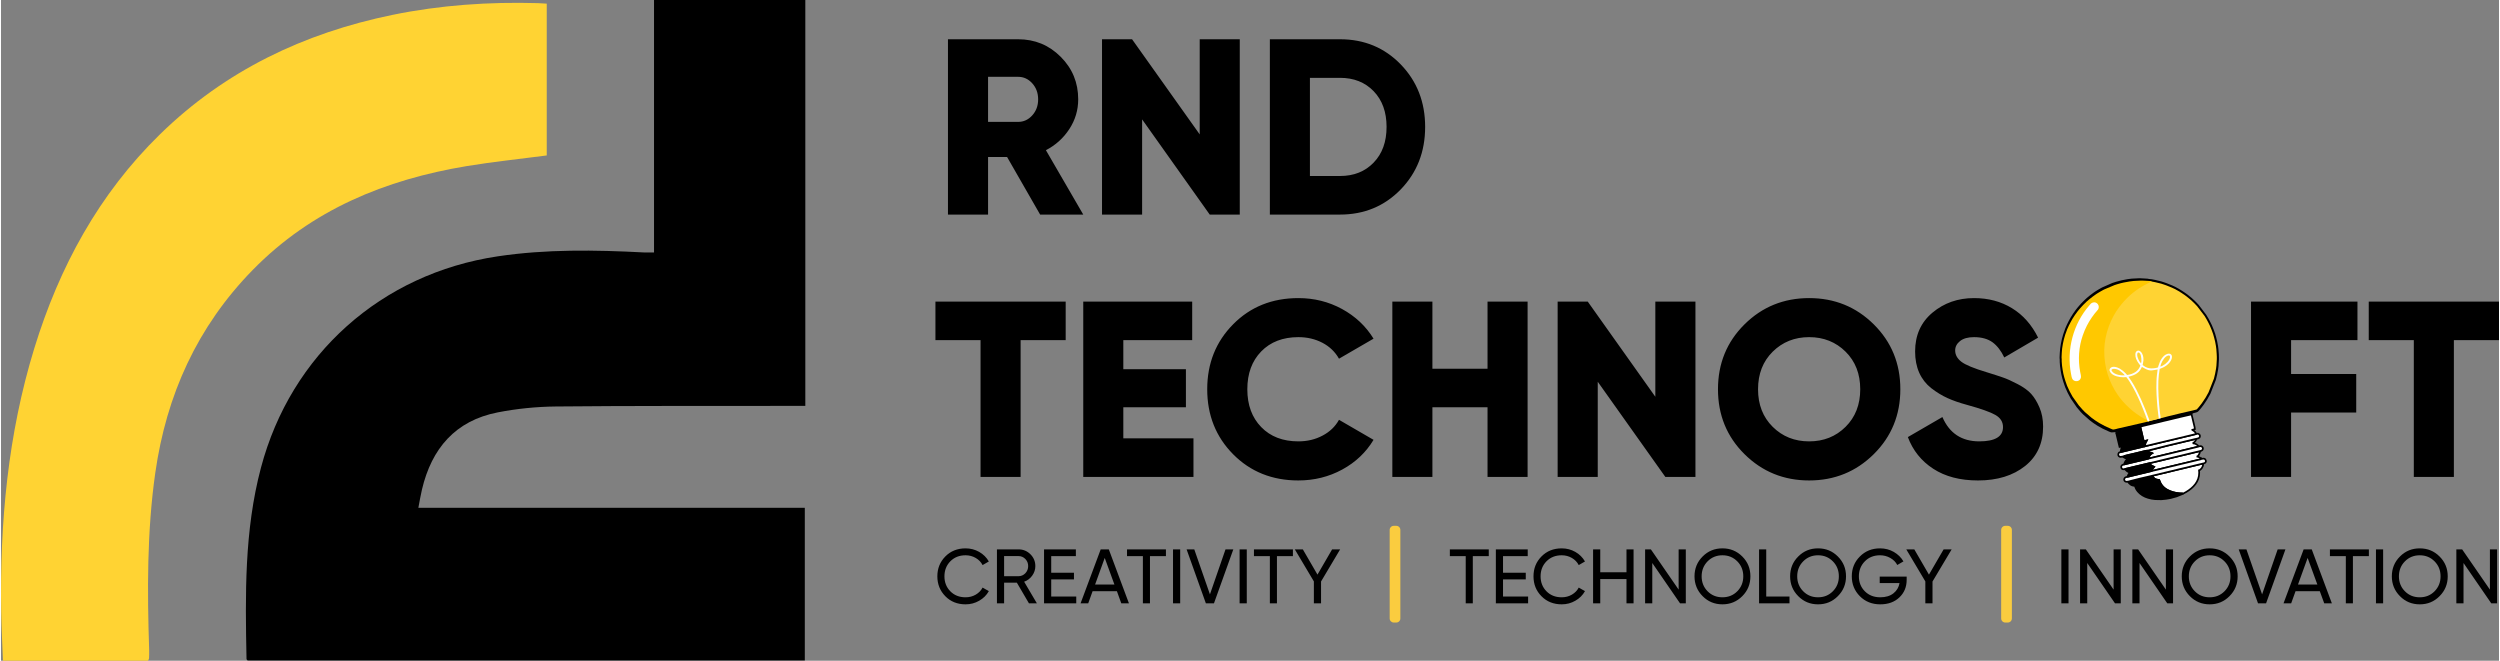<?xml version="1.0" encoding="UTF-8"?>
<!DOCTYPE svg PUBLIC "-//W3C//DTD SVG 1.1//EN" "http://www.w3.org/Graphics/SVG/1.1/DTD/svg11.dtd">
<!-- Creator: CorelDRAW -->
<svg xmlns="http://www.w3.org/2000/svg" xml:space="preserve" width="1434px" height="379px" version="1.1" style="shape-rendering:geometricPrecision; text-rendering:geometricPrecision; image-rendering:optimizeQuality; fill-rule:evenodd; clip-rule:evenodd"
viewBox="0 0 588.6 155.69"
 xmlns:xlink="http://www.w3.org/1999/xlink"
 xmlns:xodm="http://www.corel.com/coreldraw/odm/2003">
 <rect x="0" y="0" width="588.6" height="155.69" fill="#808080" stroke="none"/>
 <defs>
  <style type="text/css">
   <![CDATA[
    .str1 {stroke:black;stroke-width:0.41;stroke-miterlimit:2.613}
    .str0 {stroke:black;stroke-width:1.23;stroke-miterlimit:2.613}
    .fil7 {fill:#FEFEFE}
    .fil3 {fill:#FACC3F}
    .fil5 {fill:black}
    .fil8 {fill:#FEFEFD}
    .fil6 {fill:#FFC800}
    .fil2 {fill:#FFD333}
    .fil4 {fill:white}
    .fil0 {fill:black;fill-rule:nonzero}
    .fil1 {fill:#FFD333;fill-rule:nonzero}
   ]]>
  </style>
 </defs>
 <g id="Layer_x0020_1">
  <g id="_2269103819104">
   <path class="fil0" d="M98.34 119.65l91.06 0 0 35.97c-43.8,0 -87.54,0 -131.29,0 -0.09,-0.11 -0.26,-0.22 -0.26,-0.34 -0.3,-15.13 -0.53,-30.25 3.4,-45.07 7.08,-26.71 28.37,-45.71 55.78,-49.81 11.45,-1.71 22.92,-1.52 34.41,-0.92 0.73,0.03 1.46,0 2.43,0l0 -59.48 35.65 0 0 95.64c-1.92,0 -3.76,0 -5.59,0 -17.73,0.03 -35.47,-0.04 -53.2,0.14 -4.57,0.05 -9.2,0.51 -13.69,1.39 -9.98,1.95 -15.57,8.51 -17.85,18.17 -0.32,1.36 -0.55,2.74 -0.85,4.31z"/>
   <path class="fil1" d="M128.59 0.86l0 35.77c-6.36,0.84 -12.62,1.48 -18.81,2.5 -19.22,3.19 -36.57,10.28 -50.47,24.48 -13.07,13.36 -20.35,29.46 -22.96,47.82 -1.97,13.86 -1.9,27.79 -1.44,41.73 0.02,0.67 0,1.33 -0.03,2 0,0.13 -0.12,0.26 -0.25,0.53l-34.17 0c-0.14,-3.85 -0.36,-7.68 -0.42,-11.5 -0.34,-21.08 1.59,-41.89 7.81,-62.14 5.89,-19.14 15.18,-36.31 29.63,-50.42 15.35,-14.99 33.89,-23.83 54.75,-28.12 11.31,-2.32 22.75,-3.1 34.28,-2.77 0.65,0.02 1.3,0.08 2.08,0.12z"/>
   <path class="fil2 str0" d="M516.24 96.81l0.63 -0.16c0.54,-0.13 0.34,-0.07 0.74,-0.49 0.04,-0.05 0.04,-0.04 0.08,-0.1 0.04,-0.05 0.06,-0.07 0.1,-0.12 0.07,-0.08 0.11,-0.14 0.18,-0.22l0.53 -0.69c0.55,-0.74 1.14,-1.71 1.55,-2.53l1.26 -3.21c0.18,-0.67 0.4,-1.65 0.5,-2.35 0.03,-0.23 0.05,-0.47 0.09,-0.72l0.09 -1.53 0 -0.53c-0.01,-0.21 -0.02,-0.41 -0.02,-0.67l-0.09 -1.14c-0.02,-0.23 -0.05,-0.48 -0.09,-0.71l-0.19 -1.04c-0.07,-0.35 -0.16,-0.63 -0.24,-0.98 -0.21,-0.93 -0.92,-2.74 -1.36,-3.52 -0.32,-0.57 -0.45,-0.91 -0.88,-1.56l-1.76 -2.31c-0.26,-0.3 -0.99,-1.05 -1.21,-1.22 -0.15,-0.12 -0.29,-0.27 -0.43,-0.39l-0.9 -0.73c-0.16,-0.12 -0.31,-0.22 -0.47,-0.34 -0.31,-0.23 -1.17,-0.78 -1.49,-0.96 -0.1,-0.05 -0.16,-0.08 -0.26,-0.14 -0.64,-0.39 -1.75,-0.86 -2.52,-1.14 -0.21,-0.08 -0.37,-0.14 -0.6,-0.21 -0.22,-0.06 -0.42,-0.14 -0.62,-0.2 -0.57,-0.16 -2.21,-0.55 -2.73,-0.55 -0.27,-0.11 -1.61,-0.12 -1.96,-0.16 -0.01,0 -0.02,0 -0.04,0l-0.45 0c-0.53,0.02 -1.27,0.07 -1.57,0.08l-0.94 0.12c-0.74,0.11 -1.95,0.37 -2.65,0.6 -0.14,0.04 -0.25,0.08 -0.39,0.13 -0.15,0.04 -0.26,0.08 -0.41,0.13l-2.24 0.98c-0.12,0.06 -0.23,0.11 -0.34,0.17l-0.69 0.4c-0.12,0.08 -0.23,0.14 -0.34,0.21 -0.11,0.07 -0.21,0.14 -0.33,0.21l-0.32 0.22c-0.49,0.33 -1.05,0.8 -1.51,1.18l-0.55 0.5c-0.61,0.58 -1.02,1.03 -1.56,1.67 -0.09,0.1 -0.16,0.19 -0.24,0.3 -0.09,0.11 -0.16,0.2 -0.24,0.31 -0.38,0.5 -0.87,1.22 -1.18,1.77 -0.33,0.56 -0.54,1.02 -0.83,1.59l-0.32 0.73c-0.03,0.07 -0.05,0.12 -0.08,0.19 -0.02,0.07 -0.04,0.13 -0.07,0.21 -0.53,1.35 -0.89,2.86 -1.07,4.32 -0.06,0.48 -0.11,1.45 -0.13,1.99l0 0.15c0.01,0.14 0.02,0.24 0.03,0.36 0,0.17 -0.02,0.37 0,0.54 0.05,0.66 0.08,1.32 0.21,1.96 0.06,0.3 0.1,0.63 0.17,0.92 0.13,0.57 0.27,1.15 0.45,1.69l0.41 1.19c0.22,0.6 0.89,1.95 1.24,2.53l1.41 2.06 0.87 1.03c0.19,0.18 0.33,0.35 0.52,0.54l1.58 1.4c0.06,0.05 0.09,0.06 0.16,0.12 0.2,0.16 0.39,0.29 0.6,0.45l0.96 0.64c0.84,0.5 1.56,0.88 2.49,1.27 0.33,0.14 0.55,0.28 0.79,0.22 0.28,-0.06 0.65,-0.12 0.88,-0.21l0.03 0.1c1.92,-0.44 17.76,-3.69 17.76,-4.35z"/>
   <path class="fil0" d="M244.85 50.56l-7.79 -13.57 -4.48 0 0 13.57 -9.45 0 0 -41.31 16.53 0c3.93,0 7.28,1.37 10.03,4.13 2.76,2.75 4.13,6.1 4.13,10.03 0,2.52 -0.69,4.85 -2.09,7 -1.4,2.14 -3.24,3.8 -5.52,4.98l8.8 15.17 -10.16 0zm-12.27 -32.46l0 10.62 7.08 0c1.3,0 2.41,-0.51 3.33,-1.53 0.93,-1.03 1.39,-2.28 1.39,-3.78 0,-1.49 -0.46,-2.75 -1.39,-3.78 -0.92,-1.02 -2.03,-1.53 -3.33,-1.53l-7.08 0zm49.87 -8.85l9.44 0 0 41.31 -7.08 0 -15.93 -22.43 0 22.43 -9.45 0 0 -41.31 7.08 0 15.94 22.42 0 -22.42zm33.05 0c5.71,0 10.48,1.97 14.32,5.93 3.83,3.95 5.75,8.86 5.75,14.72 0,5.87 -1.92,10.77 -5.75,14.73 -3.84,3.95 -8.61,5.93 -14.32,5.93l-16.52 0 0 -41.31 16.52 0zm0 32.22c3.27,0 5.91,-1.05 7.94,-3.16 2.03,-2.1 3.04,-4.9 3.04,-8.41 0,-3.5 -1.01,-6.3 -3.04,-8.41 -2.03,-2.1 -4.67,-3.15 -7.94,-3.15l-7.08 0 0 23.13 7.08 0zm-64.63 29.59l0 9.09 -10.62 0 0 32.23 -9.44 0 0 -32.23 -10.63 0 0 -9.09 30.69 0zm13.58 32.23l16.53 0 0 9.09 -25.97 0 0 -41.32 25.67 0 0 9.09 -16.23 0 0 6.85 14.75 0 0 8.97 -14.75 0 0 7.32zm41.25 9.92c-6.17,0 -11.3,-2.06 -15.37,-6.17 -4.07,-4.11 -6.11,-9.22 -6.11,-15.32 0,-6.1 2.04,-11.2 6.11,-15.31 4.07,-4.12 9.2,-6.17 15.37,-6.17 3.7,0 7.13,0.85 10.27,2.56 3.15,1.72 5.63,4.05 7.44,7l-8.14 4.72c-0.91,-1.61 -2.21,-2.86 -3.9,-3.75 -1.69,-0.88 -3.58,-1.33 -5.67,-1.33 -3.65,0 -6.58,1.13 -8.76,3.37 -2.18,2.24 -3.27,5.21 -3.27,8.91 0,3.7 1.09,6.67 3.27,8.91 2.18,2.25 5.11,3.37 8.76,3.37 2.09,0 3.99,-0.45 5.7,-1.36 1.71,-0.9 3,-2.14 3.87,-3.72l8.14 4.72c-1.77,2.95 -4.23,5.29 -7.38,7 -3.14,1.71 -6.59,2.57 -10.33,2.57zm44.57 -42.15l9.44 0 0 41.32 -9.44 0 0 -16.41 -12.99 0 0 16.41 -9.44 0 0 -41.32 9.44 0 0 15.82 12.99 0 0 -15.82zm39.54 0l9.45 0 0 41.32 -7.09 0 -15.93 -22.43 0 22.43 -9.45 0 0 -41.32 7.09 0 15.93 22.43 0 -22.43zm51.47 35.95c-4.17,4.13 -9.25,6.2 -15.23,6.2 -5.98,0 -11.06,-2.07 -15.23,-6.2 -4.17,-4.13 -6.25,-9.23 -6.25,-15.29 0,-6.06 2.08,-11.15 6.25,-15.29 4.17,-4.13 9.25,-6.19 15.23,-6.19 5.98,0 11.06,2.06 15.23,6.19 4.17,4.14 6.26,9.23 6.26,15.29 0,6.06 -2.09,11.16 -6.26,15.29zm-23.82 -6.44c2.31,2.29 5.17,3.43 8.59,3.43 3.42,0 6.29,-1.14 8.59,-3.43 2.3,-2.28 3.45,-5.23 3.45,-8.85 0,-3.62 -1.15,-6.57 -3.45,-8.85 -2.3,-2.28 -5.17,-3.43 -8.59,-3.43 -3.42,0 -6.28,1.15 -8.59,3.43 -2.3,2.28 -3.45,5.23 -3.45,8.85 0,3.62 1.15,6.57 3.45,8.85zm48.37 12.64c-4.21,0 -7.72,-0.92 -10.53,-2.75 -2.82,-1.83 -4.81,-4.32 -5.99,-7.47l8.14 -4.72c1.65,3.82 4.55,5.73 8.68,5.73 3.74,0 5.6,-1.12 5.6,-3.37 0,-1.22 -0.6,-2.17 -1.8,-2.86 -1.2,-0.69 -3.45,-1.48 -6.75,-2.39 -1.74,-0.47 -3.25,-1 -4.55,-1.59 -1.3,-0.59 -2.57,-1.37 -3.81,-2.33 -1.23,-0.97 -2.18,-2.18 -2.83,-3.63 -0.65,-1.46 -0.97,-3.13 -0.97,-5.02 0,-3.82 1.37,-6.87 4.1,-9.15 2.73,-2.28 5.99,-3.42 9.77,-3.42 3.38,0 6.37,0.79 8.97,2.39 2.6,1.59 4.64,3.9 6.14,6.93l-7.97 4.67c-0.75,-1.58 -1.67,-2.77 -2.77,-3.58 -1.11,-0.8 -2.56,-1.21 -4.37,-1.21 -1.42,0 -2.51,0.31 -3.28,0.92 -0.77,0.61 -1.15,1.35 -1.15,2.21 0,1.03 0.48,1.91 1.45,2.66 0.96,0.75 2.96,1.57 5.99,2.48 1.65,0.51 2.93,0.92 3.83,1.24 0.91,0.31 2.06,0.83 3.46,1.56 1.39,0.73 2.46,1.5 3.18,2.3 0.73,0.81 1.38,1.87 1.95,3.19 0.57,1.32 0.86,2.82 0.86,4.52 0,3.93 -1.42,7.03 -4.25,9.29 -2.84,2.26 -6.53,3.4 -11.1,3.4zm89.42 -33.06l-15.64 0 0 7.97 15.35 0 0 9.09 -15.35 0 0 15.17 -9.44 0 0 -41.32 25.08 0 0 9.09zm33.35 -9.09l0 9.09 -10.63 0 0 32.23 -9.44 0 0 -32.23 -10.62 0 0 -9.09 30.69 0z"/>
   <path class="fil0" d="M227.28 142.4c-1.93,0 -3.52,-0.64 -4.77,-1.91 -1.25,-1.27 -1.88,-2.83 -1.88,-4.69 0,-1.85 0.63,-3.41 1.88,-4.68 1.25,-1.27 2.84,-1.91 4.77,-1.91 1.16,0 2.23,0.28 3.2,0.83 0.98,0.56 1.74,1.31 2.28,2.26l-1.47 0.85c-0.36,-0.7 -0.9,-1.26 -1.62,-1.68 -0.72,-0.42 -1.52,-0.63 -2.39,-0.63 -1.47,0 -2.66,0.48 -3.59,1.42 -0.93,0.95 -1.39,2.13 -1.39,3.54 0,1.41 0.46,2.58 1.39,3.53 0.93,0.94 2.12,1.41 3.59,1.41 0.87,0 1.67,-0.2 2.39,-0.62 0.72,-0.42 1.26,-0.97 1.62,-1.67l1.47 0.84c-0.53,0.95 -1.29,1.7 -2.27,2.26 -0.98,0.57 -2.05,0.85 -3.21,0.85zm14.93 -0.24l-2.85 -4.87 -3 0 0 4.87 -1.69 0 0 -12.71 5.09 0c1.09,0 2.02,0.38 2.8,1.15 0.77,0.77 1.16,1.7 1.16,2.79 0,0.82 -0.25,1.57 -0.74,2.25 -0.49,0.68 -1.12,1.16 -1.9,1.43l3 5.09 -1.87 0zm-5.85 -11.13l0 4.74 3.4 0c0.63,0 1.16,-0.24 1.61,-0.7 0.44,-0.47 0.66,-1.03 0.66,-1.68 0,-0.66 -0.22,-1.21 -0.66,-1.67 -0.45,-0.46 -0.98,-0.69 -1.61,-0.69l-3.4 0zm11.1 9.53l5.9 0 0 1.6 -7.59 0 0 -12.71 7.5 0 0 1.59 -5.81 0 0 3.91 5.36 0 0 1.58 -5.36 0 0 4.03zm16.51 1.6l-1.03 -2.85 -5.73 0 -1.03 2.85 -1.8 0 4.74 -12.71 1.91 0 4.74 12.71 -1.8 0zm-6.17 -4.43l4.55 0 -2.28 -6.27 -2.27 6.27zm16.69 -8.28l0 1.59 -3.76 0 0 11.12 -1.67 0 0 -11.12 -3.74 0 0 -1.59 9.17 0zm1.67 0l1.69 0 0 12.71 -1.69 0 0 -12.71zm7.74 12.71l-4.54 -12.71 1.81 0 3.69 10.6 3.67 -10.6 1.84 0 -4.56 12.71 -1.91 0zm7.95 -12.71l1.69 0 0 12.71 -1.69 0 0 -12.71zm12.56 0l0 1.59 -3.76 0 0 11.12 -1.67 0 0 -11.12 -3.75 0 0 -1.59 9.18 0zm11.13 0l-4.5 7.57 0 5.14 -1.69 0 0 -5.16 -4.49 -7.55 1.89 0 3.45 5.95 3.45 -5.95 1.89 0z"/>
   <path class="fil3" d="M328.18 123.9l0.59 0c0.53,0 0.96,0.43 0.96,0.97l0 20.86c0,0.53 -0.43,0.96 -0.96,0.96l-0.59 0c-0.53,0 -0.97,-0.43 -0.97,-0.96l0 -20.86c0,-0.54 0.44,-0.97 0.97,-0.97z"/>
   <path class="fil3" d="M472.27 123.9l0.58 0c0.54,0 0.97,0.43 0.97,0.97l0 20.86c0,0.53 -0.43,0.96 -0.97,0.96l-0.58 0c-0.54,0 -0.97,-0.43 -0.97,-0.96l0 -20.86c0,-0.54 0.43,-0.97 0.97,-0.97z"/>
   <path class="fil0" d="M350.56 129.45l0 1.59 -3.76 0 0 11.12 -1.67 0 0 -11.12 -3.74 0 0 -1.59 9.17 0zm3.36 11.11l5.91 0 0 1.6 -7.6 0 0 -12.71 7.51 0 0 1.59 -5.82 0 0 3.91 5.36 0 0 1.58 -5.36 0 0 4.03zm13.83 1.84c-1.93,0 -3.52,-0.64 -4.77,-1.91 -1.26,-1.27 -1.88,-2.83 -1.88,-4.69 0,-1.85 0.62,-3.41 1.88,-4.68 1.25,-1.27 2.84,-1.91 4.77,-1.91 1.16,0 2.23,0.28 3.2,0.83 0.98,0.56 1.74,1.31 2.28,2.26l-1.47 0.85c-0.36,-0.7 -0.9,-1.26 -1.62,-1.68 -0.72,-0.42 -1.52,-0.63 -2.39,-0.63 -1.47,0 -2.66,0.48 -3.59,1.42 -0.93,0.95 -1.39,2.13 -1.39,3.54 0,1.41 0.46,2.58 1.39,3.53 0.93,0.94 2.12,1.41 3.59,1.41 0.87,0 1.67,-0.2 2.39,-0.62 0.72,-0.42 1.26,-0.97 1.62,-1.67l1.47 0.84c-0.53,0.95 -1.29,1.7 -2.27,2.26 -0.98,0.57 -2.05,0.85 -3.21,0.85zm15.26 -12.95l1.67 0 0 12.71 -1.67 0 0 -5.72 -6.18 0 0 5.72 -1.69 0 0 -12.71 1.69 0 0 5.39 6.18 0 0 -5.39zm12.29 0l1.69 0 0 12.71 -1.36 0 -6.54 -9.5 0 9.5 -1.69 0 0 -12.71 1.36 0 6.54 9.48 0 -9.48zm15 11.02c-1.28,1.29 -2.84,1.93 -4.68,1.93 -1.84,0 -3.4,-0.64 -4.67,-1.93 -1.27,-1.28 -1.91,-2.84 -1.91,-4.67 0,-1.84 0.64,-3.4 1.91,-4.67 1.27,-1.28 2.83,-1.92 4.67,-1.92 1.84,0 3.4,0.64 4.68,1.92 1.28,1.27 1.91,2.83 1.91,4.67 0,1.83 -0.63,3.39 -1.91,4.67zm-8.18 -1.15c0.94,0.95 2.11,1.42 3.5,1.42 1.39,0 2.56,-0.47 3.5,-1.42 0.94,-0.95 1.41,-2.12 1.41,-3.52 0,-1.4 -0.47,-2.58 -1.41,-3.53 -0.94,-0.95 -2.11,-1.43 -3.5,-1.43 -1.39,0 -2.56,0.48 -3.5,1.43 -0.93,0.95 -1.4,2.13 -1.4,3.53 0,1.4 0.47,2.57 1.4,3.52zm13.82 1.24l5.48 0 0 1.6 -7.17 0 0 -12.71 1.69 0 0 11.11zm16.88 -0.09c-1.27,1.29 -2.83,1.93 -4.67,1.93 -1.85,0 -3.4,-0.64 -4.67,-1.93 -1.28,-1.28 -1.91,-2.84 -1.91,-4.67 0,-1.84 0.63,-3.4 1.91,-4.67 1.27,-1.28 2.82,-1.92 4.67,-1.92 1.84,0 3.4,0.64 4.67,1.92 1.28,1.27 1.92,2.83 1.92,4.67 0,1.83 -0.64,3.39 -1.92,4.67zm-8.17 -1.15c0.94,0.95 2.1,1.42 3.5,1.42 1.39,0 2.55,-0.47 3.49,-1.42 0.94,-0.95 1.41,-2.12 1.41,-3.52 0,-1.4 -0.47,-2.58 -1.41,-3.53 -0.94,-0.95 -2.1,-1.43 -3.49,-1.43 -1.4,0 -2.56,0.48 -3.5,1.43 -0.94,0.95 -1.41,2.13 -1.41,3.53 0,1.4 0.47,2.57 1.41,3.52zm24.38 -3.46l0 0.76c0,1.66 -0.56,3.04 -1.7,4.13 -1.14,1.1 -2.65,1.65 -4.53,1.65 -1.93,0 -3.53,-0.64 -4.8,-1.92 -1.27,-1.28 -1.9,-2.84 -1.9,-4.68 0,-1.84 0.63,-3.4 1.9,-4.67 1.27,-1.28 2.85,-1.92 4.77,-1.92 1.17,0 2.25,0.28 3.23,0.84 0.98,0.57 1.74,1.31 2.27,2.23l-1.45 0.85c-0.36,-0.69 -0.91,-1.24 -1.65,-1.66 -0.73,-0.42 -1.54,-0.63 -2.42,-0.63 -1.45,0 -2.65,0.48 -3.58,1.43 -0.93,0.95 -1.4,2.13 -1.4,3.53 0,1.41 0.47,2.58 1.41,3.53 0.94,0.94 2.15,1.41 3.64,1.41 1.27,0 2.3,-0.31 3.09,-0.93 0.79,-0.63 1.27,-1.43 1.44,-2.43l-4.67 0 0 -1.52 6.35 0zm10.6 -6.41l-4.51 7.57 0 5.14 -1.69 0 0 -5.16 -4.49 -7.55 1.89 0 3.45 5.95 3.46 -5.95 1.89 0z"/>
   <path class="fil0" d="M485.48 129.45l1.69 0 0 12.71 -1.69 0 0 -12.71zm12.31 0l1.69 0 0 12.71 -1.36 0 -6.54 -9.5 0 9.5 -1.69 0 0 -12.71 1.36 0 6.54 9.48 0 -9.48zm12.32 0l1.69 0 0 12.71 -1.36 0 -6.54 -9.5 0 9.5 -1.69 0 0 -12.71 1.36 0 6.54 9.48 0 -9.48zm14.99 11.02c-1.27,1.29 -2.83,1.93 -4.67,1.93 -1.84,0 -3.4,-0.64 -4.67,-1.93 -1.27,-1.28 -1.91,-2.84 -1.91,-4.67 0,-1.84 0.64,-3.4 1.91,-4.67 1.27,-1.28 2.83,-1.92 4.67,-1.92 1.84,0 3.4,0.64 4.67,1.92 1.28,1.27 1.92,2.83 1.92,4.67 0,1.83 -0.64,3.39 -1.92,4.67zm-8.17 -1.15c0.94,0.95 2.1,1.42 3.5,1.42 1.39,0 2.55,-0.47 3.49,-1.42 0.94,-0.95 1.41,-2.12 1.41,-3.52 0,-1.4 -0.47,-2.58 -1.41,-3.53 -0.94,-0.95 -2.1,-1.43 -3.49,-1.43 -1.4,0 -2.56,0.48 -3.5,1.43 -0.94,0.95 -1.41,2.13 -1.41,3.53 0,1.4 0.47,2.57 1.41,3.52zm14.89 2.84l-4.55 -12.71 1.82 0 3.69 10.6 3.67 -10.6 1.83 0 -4.56 12.71 -1.9 0zm15.6 0l-1.04 -2.85 -5.72 0 -1.03 2.85 -1.8 0 4.74 -12.71 1.91 0 4.74 12.71 -1.8 0zm-6.18 -4.43l4.56 0 -2.29 -6.27 -2.27 6.27zm16.7 -8.28l0 1.59 -3.76 0 0 11.12 -1.67 0 0 -11.12 -3.75 0 0 -1.59 9.18 0zm1.67 0l1.69 0 0 12.71 -1.69 0 0 -12.71zm14.99 11.02c-1.27,1.29 -2.83,1.93 -4.67,1.93 -1.84,0 -3.4,-0.64 -4.67,-1.93 -1.27,-1.28 -1.91,-2.84 -1.91,-4.67 0,-1.84 0.64,-3.4 1.91,-4.67 1.27,-1.28 2.83,-1.92 4.67,-1.92 1.84,0 3.4,0.64 4.67,1.92 1.28,1.27 1.92,2.83 1.92,4.67 0,1.83 -0.64,3.39 -1.92,4.67zm-8.17 -1.15c0.94,0.95 2.1,1.42 3.5,1.42 1.39,0 2.55,-0.47 3.49,-1.42 0.94,-0.95 1.41,-2.12 1.41,-3.52 0,-1.4 -0.47,-2.58 -1.41,-3.53 -0.94,-0.95 -2.1,-1.43 -3.49,-1.43 -1.4,0 -2.56,0.48 -3.5,1.43 -0.94,0.95 -1.41,2.13 -1.41,3.53 0,1.4 0.47,2.57 1.41,3.52zm20.03 -9.87l1.69 0 0 12.71 -1.37 0 -6.54 -9.5 0 9.5 -1.69 0 0 -12.71 1.37 0 6.54 9.48 0 -9.48z"/>
   <path class="fil2" d="M508.73 86.3c0.72,-0.19 1.73,-0.96 2.09,-1.62 0.11,-0.19 0.37,-0.74 0.14,-0.95 -0.25,-0.22 -0.71,0.08 -0.86,0.2 -0.62,0.44 -1.26,1.65 -1.37,2.37z"/>
   <path class="fil2" d="M503.3 83.51c0,0.66 0.56,1.73 0.9,1.98 0.2,-0.4 0.1,-1.71 -0.18,-2.2 -0.27,-0.46 -0.72,-0.49 -0.72,0.22z"/>
   <path class="fil2" d="M506.21 99.08l2.24 -0.54 -0.07 0c-0.1,-0.92 -0.24,-1.84 -0.32,-2.77 -0.08,-0.98 -0.16,-1.94 -0.2,-2.93 -0.04,-1 -0.05,-2 -0.02,-3.01 0.05,-1.33 0.14,-1.66 0.28,-2.86 -1.18,0.15 -1.67,0.49 -2.93,-0.19l-0.78 -0.42c-0.56,1.34 -1.51,1.92 -3.16,2.31l0.77 1.13c1.48,2.3 2.99,5.89 3.95,8.55 0.07,0.2 0.21,0.53 0.24,0.73z"/>
   <path class="fil2" d="M500.38 88.34c-0.13,-0.26 -0.92,-0.92 -1.22,-1.12 -1.08,-0.69 -2.61,-0.48 -1.53,0.43 0.67,0.57 1.84,0.76 2.75,0.69z"/>
   <g>
    <path class="fil4 str1" d="M506.82 112.12c0.11,0.01 0.1,0.06 0.16,0.16 0.05,0.08 0.07,0.11 0.13,0.19 0.43,0.51 0.81,0.56 1.4,0.63 0.38,1.08 1,1.86 2.04,2.39 0.84,0.42 1.63,0.64 2.6,0.74 0.16,0.01 0.32,0.02 0.49,0.03 0.15,0.02 0.44,-0.02 0.52,0.06l0.76 -0.41c1.67,-1 3.05,-2.44 3.04,-4.53 0,-0.2 -0.05,-0.36 -0.05,-0.54 0.25,-0.06 0.55,-0.38 0.68,-0.57 0.12,-0.17 0.35,-0.63 0.28,-0.95l0 -0.1 -12.05 2.9z"/>
    <path class="fil5 str1" d="M501.21 113.47c0.03,0.23 0.41,0.58 0.59,0.7 0.24,0.17 0.6,0.3 1,0.3 0.19,0.36 0.16,0.65 0.69,1.3 0.6,0.73 1.51,1.27 2.43,1.53 0.85,0.24 0.81,0.2 1.66,0.31l1.43 0.03 0.01 0c0.64,-0.03 1.59,-0.15 2.19,-0.29 1.48,-0.37 1.36,-0.36 2.61,-0.87 0.11,-0.04 0.26,-0.1 0.34,-0.16 -0.08,-0.08 -0.37,-0.04 -0.52,-0.06 -0.17,-0.01 -0.33,-0.02 -0.49,-0.03 -0.97,-0.1 -1.76,-0.32 -2.6,-0.74 -1.04,-0.53 -1.66,-1.31 -2.04,-2.39 -0.59,-0.07 -0.97,-0.12 -1.4,-0.63 -0.06,-0.08 -0.08,-0.11 -0.13,-0.19 -0.06,-0.1 -0.05,-0.15 -0.16,-0.16 -0.23,0.01 -5.58,1.33 -5.61,1.35z"/>
    <path class="fil4 str1" d="M506.22 109.15c0.11,0.3 0.48,0.57 0.77,0.7 0.13,0.06 0.27,0.08 0.38,0.15 -0.13,0.17 -0.44,0.31 -0.61,0.98 0.98,-0.2 1.96,-0.47 2.94,-0.7 0.98,-0.23 1.97,-0.47 2.93,-0.7 1.72,-0.4 3.43,-0.84 5.13,-1.23 0.13,-0.03 0.65,-0.12 0.69,-0.2 -0.01,-0.2 -0.7,-0.56 -0.92,-0.57l0 -0.05c0.25,-0.07 0.62,-0.79 0.62,-1.24l-11.93 2.86z"/>
    <path class="fil4 str1" d="M505.58 106.21l0.1 -0.02c0.14,0.15 0.31,0.27 0.53,0.38 0.09,0.04 0.21,0.08 0.33,0.1 0.16,0.04 0.31,0.02 0.39,0.08 -0.26,0.15 -0.45,0.29 -0.62,0.52 -0.08,0.12 -0.14,0.22 -0.2,0.36 -0.06,0.14 -0.09,0.34 -0.14,0.44 1.98,-0.49 3.97,-0.94 5.94,-1.42l5.57 -1.34c0.07,-0.01 0.11,-0.03 0.18,-0.04 0.12,-0.03 0.12,-0.02 0.15,-0.07 -0.02,-0.11 -0.12,-0.18 -0.22,-0.28 -0.1,-0.1 -0.18,-0.16 -0.31,-0.23 -0.21,-0.13 -0.5,-0.23 -0.83,-0.23 0.01,-0.01 0.03,-0.02 0.06,-0.04 0.04,-0.04 0.01,-0.02 0.06,-0.04 0.32,-0.2 0.64,-0.61 0.72,-0.98 -0.21,0.02 -0.55,0.12 -0.76,0.17 -1.32,0.3 -10.91,2.6 -10.95,2.64z"/>
    <path class="fil4 str1" d="M518.45 108.15c-0.04,0.08 -0.56,0.17 -0.69,0.2 -1.7,0.39 -3.41,0.83 -5.13,1.23 -0.96,0.23 -1.95,0.47 -2.93,0.7 -0.98,0.23 -1.96,0.5 -2.94,0.7l-5.64 1.36c-0.05,-0.04 -0.04,0.06 -0.04,-0.06l-0.01 0.08c-0.17,0 -0.46,0.08 -0.56,0.17 -0.41,0.33 -0.23,1.01 0.37,0.99 0.15,0 0.2,-0.04 0.33,-0.05 0.03,-0.02 5.38,-1.34 5.61,-1.35l12.05 -2.9 0 0.1 0.04 -0.06c0.04,-0.05 0,-0.02 0.06,-0.05 0.01,-0.01 0.72,-0.12 0.54,-0.73 -0.04,-0.16 -0.21,-0.35 -0.37,-0.39 -0.26,-0.08 -0.46,0.06 -0.69,0.06z"/>
    <path class="fil4 str1" d="M517.81 105.2c-0.03,0.05 -0.03,0.04 -0.15,0.07 -0.07,0.01 -0.11,0.03 -0.18,0.04l-5.57 1.34c-1.97,0.48 -3.96,0.93 -5.94,1.42l-5.66 1.35c-0.18,0.02 -0.43,0.09 -0.53,0.19 -0.11,0.11 -0.24,0.28 -0.19,0.51 0.14,0.66 0.77,0.42 0.96,0.42l0 -0.04 5.67 -1.35 11.93 -2.86c0.94,-0.12 0.78,-0.98 0.29,-1.14 -0.26,-0.08 -0.36,0.05 -0.63,0.05z"/>
    <path class="fil4 str1" d="M517.2 102.24c-0.02,0.07 -0.04,0.05 -0.14,0.07 -0.07,0.01 -0.13,0.03 -0.2,0.05l-5.65 1.35c-1,0.24 -2.01,0.47 -3.01,0.72 -0.82,0.2 -2.24,0.56 -3.01,0.72l-5.66 1.36 0 -0.39c-0.04,0.05 -0.01,-0.02 -0.03,0.06l0 0.32c-0.19,0.09 -0.35,0.04 -0.5,0.24 -0.21,0.29 -0.15,0.81 0.35,0.91 0.22,0.04 0.43,-0.08 0.66,-0.09 0.05,-0.08 2.45,-0.62 2.76,-0.69 0.46,-0.12 0.92,-0.23 1.4,-0.34 0.33,-0.07 1.12,-0.31 1.41,-0.32 0.04,-0.04 9.63,-2.34 10.95,-2.64 0.21,-0.05 0.55,-0.15 0.76,-0.17 0.22,-0.08 0.84,-0.08 0.84,-0.64 0,-0.24 -0.13,-0.39 -0.28,-0.49 -0.24,-0.15 -0.38,-0.03 -0.65,-0.03z"/>
    <path class="fil5 str1" d="M500.01 107.56c0,0.04 -0.01,0.01 0.02,0.06 0.18,0.21 0.79,0.48 1.17,0.48 0,0 -0.01,0 -0.01,0.01l-0.3 0.22c-0.12,0.09 -0.18,0.17 -0.27,0.3 -0.13,0.17 -0.31,0.5 -0.31,0.79l5.66 -1.35c0.05,-0.1 0.08,-0.3 0.14,-0.44 0.06,-0.14 0.12,-0.24 0.2,-0.36 0.17,-0.23 0.36,-0.37 0.62,-0.52 -0.08,-0.06 -0.23,-0.04 -0.39,-0.08 -0.12,-0.02 -0.24,-0.06 -0.33,-0.1 -0.22,-0.11 -0.39,-0.23 -0.53,-0.38l-0.1 0.02c-0.29,0.01 -1.08,0.25 -1.41,0.32 -0.48,0.11 -0.94,0.22 -1.4,0.34 -0.31,0.07 -2.71,0.61 -2.76,0.69z"/>
    <path class="fil5 str1" d="M500.55 110.54c0.03,0.16 0.32,0.42 0.45,0.51 0.19,0.14 0.4,0.24 0.67,0.3 -0.15,0.22 -0.38,0.26 -0.59,0.93 0,0.12 -0.01,0.02 0.04,0.06l5.64 -1.36c0.17,-0.67 0.48,-0.81 0.61,-0.98 -0.11,-0.07 -0.25,-0.09 -0.38,-0.15 -0.29,-0.13 -0.66,-0.4 -0.77,-0.7l-5.67 1.35 0 0.04z"/>
    <path class="fil4 str1" d="M508.75 99.39l-0.37 0.09 -2.23 0.54 -0.44 0.1 -0.16 0.04 -1.52 0.37c0.09,0.05 0.09,0.19 0.13,0.38l0.32 1.32c0.13,0.57 0.26,1.18 0.42,1.74l0.73 -0.17c-0.16,0.37 -0.4,0.3 -0.44,1.35 0.77,-0.16 2.19,-0.52 3.01,-0.72 1,-0.25 2.01,-0.48 3.01,-0.72l5.65 -1.35c0.07,-0.02 0.13,-0.04 0.2,-0.05 0.1,-0.02 0.12,0 0.14,-0.07 0.02,-0.08 0.02,-0.01 0,-0.08 0,-0.01 -0.03,-0.07 -0.04,-0.09 -0.04,-0.08 -0.05,-0.09 -0.09,-0.15 -0.2,-0.27 -0.13,-0.19 -0.36,-0.38l-0.29 -0.19c-0.03,-0.02 -0.04,-0.02 -0.08,-0.04 0,0 -0.03,-0.01 -0.03,-0.02l0.65 -0.19c0,-0.13 -0.14,-0.72 -0.18,-0.88l-0.51 -2.14c-0.04,-0.14 -0.1,-0.3 -0.1,-0.45 -0.19,0 -5.17,1.22 -5.59,1.32 -0.59,0.15 -1.25,0.27 -1.83,0.44z"/>
    <path class="fil5 str1" d="M498.38 101.88l0.61 2.57c0.08,0.31 0.14,0.58 0.21,0.88 0.26,0 0.48,-0.13 0.73,-0.13 -0.04,0.06 -0.1,0.12 -0.14,0.18 -0.05,0.07 -0.07,0.13 -0.11,0.21 -0.07,0.13 -0.17,0.34 -0.15,0.53l0 0.39 5.66 -1.36c0.04,-1.05 0.28,-0.98 0.44,-1.35l-0.73 0.17c-0.16,-0.56 -0.29,-1.17 -0.42,-1.74l-0.32 -1.32c-0.04,-0.19 -0.04,-0.33 -0.13,-0.38l-5.65 1.35z"/>
   </g>
   <g>
    <path class="fil2" d="M505.99 99.31c3.05,-0.8 4.75,-1.24 4.78,-1.25 0.42,-0.1 5.4,-1.32 5.59,-1.32l0.63 -0.16c0.54,-0.13 0.34,-0.07 0.74,-0.49 0.04,-0.05 0.04,-0.04 0.08,-0.1 0.04,-0.05 0.06,-0.07 0.1,-0.12 0.07,-0.08 0.11,-0.14 0.18,-0.22l0.53 -0.69c0.55,-0.74 1.14,-1.71 1.55,-2.53l1.26 -3.21c0.18,-0.67 0.4,-1.65 0.5,-2.35 0.03,-0.23 0.05,-0.47 0.09,-0.72l0.09 -1.53 0 -0.53c-0.01,-0.21 -0.02,-0.41 -0.03,-0.67l-0.08 -1.14c-0.02,-0.23 -0.05,-0.48 -0.09,-0.71l-0.19 -1.04c-0.07,-0.35 -0.17,-0.63 -0.24,-0.97 -0.21,-0.94 -0.92,-2.75 -1.36,-3.53 -0.32,-0.57 -0.45,-0.91 -0.88,-1.56l-1.76 -2.31c-0.27,-0.3 -0.99,-1.05 -1.21,-1.22 -0.15,-0.12 -0.29,-0.27 -0.43,-0.39l-0.9 -0.73c-0.17,-0.12 -0.31,-0.22 -0.47,-0.34 -0.31,-0.23 -1.17,-0.78 -1.49,-0.96 -0.1,-0.05 -0.16,-0.08 -0.26,-0.14 -0.64,-0.39 -1.76,-0.86 -2.52,-1.14 -0.21,-0.08 -0.37,-0.14 -0.61,-0.21 -0.21,-0.06 -0.41,-0.14 -0.61,-0.2 -0.57,-0.16 -2.21,-0.55 -2.73,-0.55 0.07,0.07 -0.1,0.05 0.11,0.06 -0.38,0.09 -1.82,0.9 -2.2,1.14 -2.11,1.29 -3.77,2.86 -5.25,4.89 -1.82,2.48 -3.32,6.14 -3.4,10.1 -0.08,4.19 1.18,7.69 3.01,10.49 1.49,2.27 3.74,4.4 6.1,5.7l1.37 0.65z"/>
    <path class="fil6" d="M498.76 100.98l5.85 -1.34 1.57 -0.37 -1.15 -0.61c-2.45,-1.31 -4.78,-3.43 -6.32,-5.7 -1.9,-2.8 -3.2,-6.3 -3.12,-10.49 0.08,-3.96 1.64,-7.62 3.52,-10.1 1.53,-2.03 3.26,-3.6 5.44,-4.9 0.4,-0.23 1.89,-1.04 2.29,-1.13 -0.22,-0.01 -0.05,0 -0.12,-0.06 -0.28,-0.11 -1.67,-0.12 -2.03,-0.16 -0.02,0 -0.03,0 -0.05,0l-0.46 0c-0.55,0.02 -1.32,0.07 -1.62,0.08l-0.98 0.12c-0.77,0.11 -2.02,0.36 -2.75,0.6 -0.15,0.04 -0.26,0.08 -0.4,0.12 -0.15,0.05 -0.27,0.09 -0.42,0.14l-2.33 0.98c-0.13,0.06 -0.23,0.11 -0.35,0.17l-0.71 0.4c-0.13,0.08 -0.24,0.14 -0.35,0.21 -0.12,0.07 -0.22,0.13 -0.35,0.21l-0.33 0.22c-0.5,0.33 -1.09,0.8 -1.56,1.18l-0.58 0.5c-0.63,0.58 -1.06,1.03 -1.61,1.67 -0.09,0.1 -0.17,0.19 -0.25,0.3 -0.09,0.11 -0.16,0.19 -0.25,0.3 -0.39,0.51 -0.9,1.23 -1.23,1.78 -0.33,0.56 -0.55,1.01 -0.85,1.59l-0.33 0.73c-0.03,0.07 -0.06,0.12 -0.09,0.19 -0.02,0.07 -0.04,0.13 -0.07,0.21 -0.55,1.35 -0.92,2.86 -1.11,4.32 -0.06,0.48 -0.11,1.45 -0.13,1.99l0 0.15c0,0.13 0.02,0.24 0.03,0.36 0,0.17 -0.02,0.37 0,0.54 0.05,0.66 0.09,1.32 0.22,1.96 0.06,0.3 0.1,0.63 0.17,0.92 0.14,0.57 0.28,1.15 0.47,1.69l0.42 1.19c0.23,0.6 0.92,1.95 1.28,2.53l1.47 2.06 0.9 1.02c0.2,0.19 0.35,0.36 0.54,0.55l1.63 1.4c0.07,0.04 0.1,0.06 0.17,0.11 0.21,0.17 0.41,0.3 0.63,0.46l0.99 0.63c0.87,0.51 1.62,0.89 2.58,1.28 0.34,0.14 0.56,0.28 0.82,0.22 0.29,-0.06 0.67,-0.12 0.91,-0.22z"/>
    <path class="fil7" d="M492.95 71.27c-0.49,0.14 -0.65,0.42 -0.9,0.72 -3.76,4.31 -5.39,10.4 -4.29,16.11 0.08,0.41 0.16,0.98 0.36,1.27 0.5,0.71 1.72,0.58 1.96,-0.36 0.1,-0.39 -0.1,-1 -0.17,-1.4 -0.53,-2.85 -0.33,-5.87 0.61,-8.56 0.59,-1.71 1.28,-3 2.17,-4.3 0.25,-0.37 0.91,-1.24 1.24,-1.58 0.06,-0.06 0.13,-0.14 0.19,-0.22 0.54,-0.84 -0.21,-1.93 -1.17,-1.68z"/>
    <g>
     <path class="fil2" d="M506.26 99.18l2.23 -0.54 -0.06 0c-0.1,-0.92 -0.24,-1.84 -0.32,-2.77 -0.08,-0.98 -0.16,-1.94 -0.2,-2.93 -0.05,-1 -0.06,-2 -0.02,-3.01 0.04,-1.32 0.14,-1.66 0.27,-2.86 -1.17,0.15 -1.67,0.49 -2.93,-0.19l-0.77 -0.42c-0.57,1.34 -1.51,1.92 -3.17,2.31l0.77 1.13c1.48,2.3 3,5.89 3.95,8.55 0.07,0.2 0.21,0.53 0.25,0.73z"/>
     <path class="fil8" d="M505.82 99.28l0.44 -0.1c-0.04,-0.2 -0.18,-0.53 -0.25,-0.73 -0.95,-2.66 -2.47,-6.25 -3.95,-8.55l-0.77 -1.13c1.66,-0.39 2.6,-0.97 3.17,-2.31l0.77 0.42c1.26,0.68 1.76,0.34 2.93,0.19 -0.13,1.2 -0.23,1.54 -0.27,2.86 -0.04,1.01 -0.03,2.01 0.02,3.01 0.04,0.99 0.12,1.95 0.2,2.93 0.08,0.93 0.22,1.85 0.32,2.77l0.06 0 0.38 -0.08c0,-0.35 -0.12,-1.04 -0.17,-1.42 -0.27,-2.27 -0.45,-5.13 -0.36,-7.4 0.04,-1 0.15,-1.84 0.31,-2.81 1.17,-0.41 2.24,-1.08 2.73,-2.15 0.51,-1.09 -0.19,-1.84 -1.29,-1.23 -1.38,0.77 -1.76,2.91 -1.84,3.01 -0.12,0.12 -0.76,0.19 -0.98,0.22 -0.72,0.08 -1.32,0.01 -1.95,-0.31 -0.14,-0.07 -0.26,-0.14 -0.37,-0.22 -0.11,-0.09 -0.22,-0.19 -0.32,-0.25 0.05,-0.35 0.16,-0.67 0.19,-1.08 0.02,-0.4 -0.01,-0.81 -0.12,-1.17 -0.18,-0.63 -0.76,-1.35 -1.36,-1.07 -0.59,0.28 -0.47,1.28 -0.24,1.89 0.16,0.4 0.43,0.87 0.7,1.2 0.1,0.12 0.22,0.23 0.29,0.34 -0.03,0.25 -0.33,0.74 -0.46,0.9 -0.21,0.27 -0.39,0.45 -0.68,0.65 -0.28,0.19 -0.56,0.32 -0.91,0.45 -0.23,0.08 -0.83,0.25 -1.07,0.25 -0.15,-0.14 -0.26,-0.28 -0.37,-0.42 -0.3,-0.33 -0.91,-0.82 -1.31,-1.05 -0.6,-0.36 -1.79,-0.76 -2.31,-0.1 -0.32,0.4 -0.01,0.86 0.19,1.11 0.6,0.71 1.96,1.01 2.93,1 0.24,0 0.48,-0.04 0.69,-0.04 0.28,0.33 0.56,0.76 0.81,1.15 0.25,0.38 0.49,0.78 0.72,1.2 0.46,0.83 0.88,1.67 1.29,2.56 0.41,0.87 0.8,1.78 1.16,2.71 0.19,0.47 0.36,0.92 0.54,1.39 0.18,0.48 0.33,0.97 0.51,1.41z"/>
     <path class="fil2" d="M508.78 86.4c0.71,-0.19 1.73,-0.96 2.09,-1.62 0.11,-0.19 0.36,-0.74 0.13,-0.95 -0.25,-0.22 -0.7,0.09 -0.86,0.2 -0.61,0.44 -1.25,1.65 -1.36,2.37z"/>
     <path class="fil2" d="M500.42 88.44c-0.12,-0.26 -0.91,-0.92 -1.21,-1.12 -1.08,-0.69 -2.61,-0.48 -1.54,0.43 0.67,0.57 1.84,0.76 2.75,0.69z"/>
     <path class="fil2" d="M503.35 83.61c0,0.66 0.55,1.73 0.9,1.98 0.19,-0.4 0.09,-1.7 -0.19,-2.19 -0.27,-0.47 -0.71,-0.5 -0.71,0.21z"/>
    </g>
   </g>
  </g>
 </g>
</svg>

